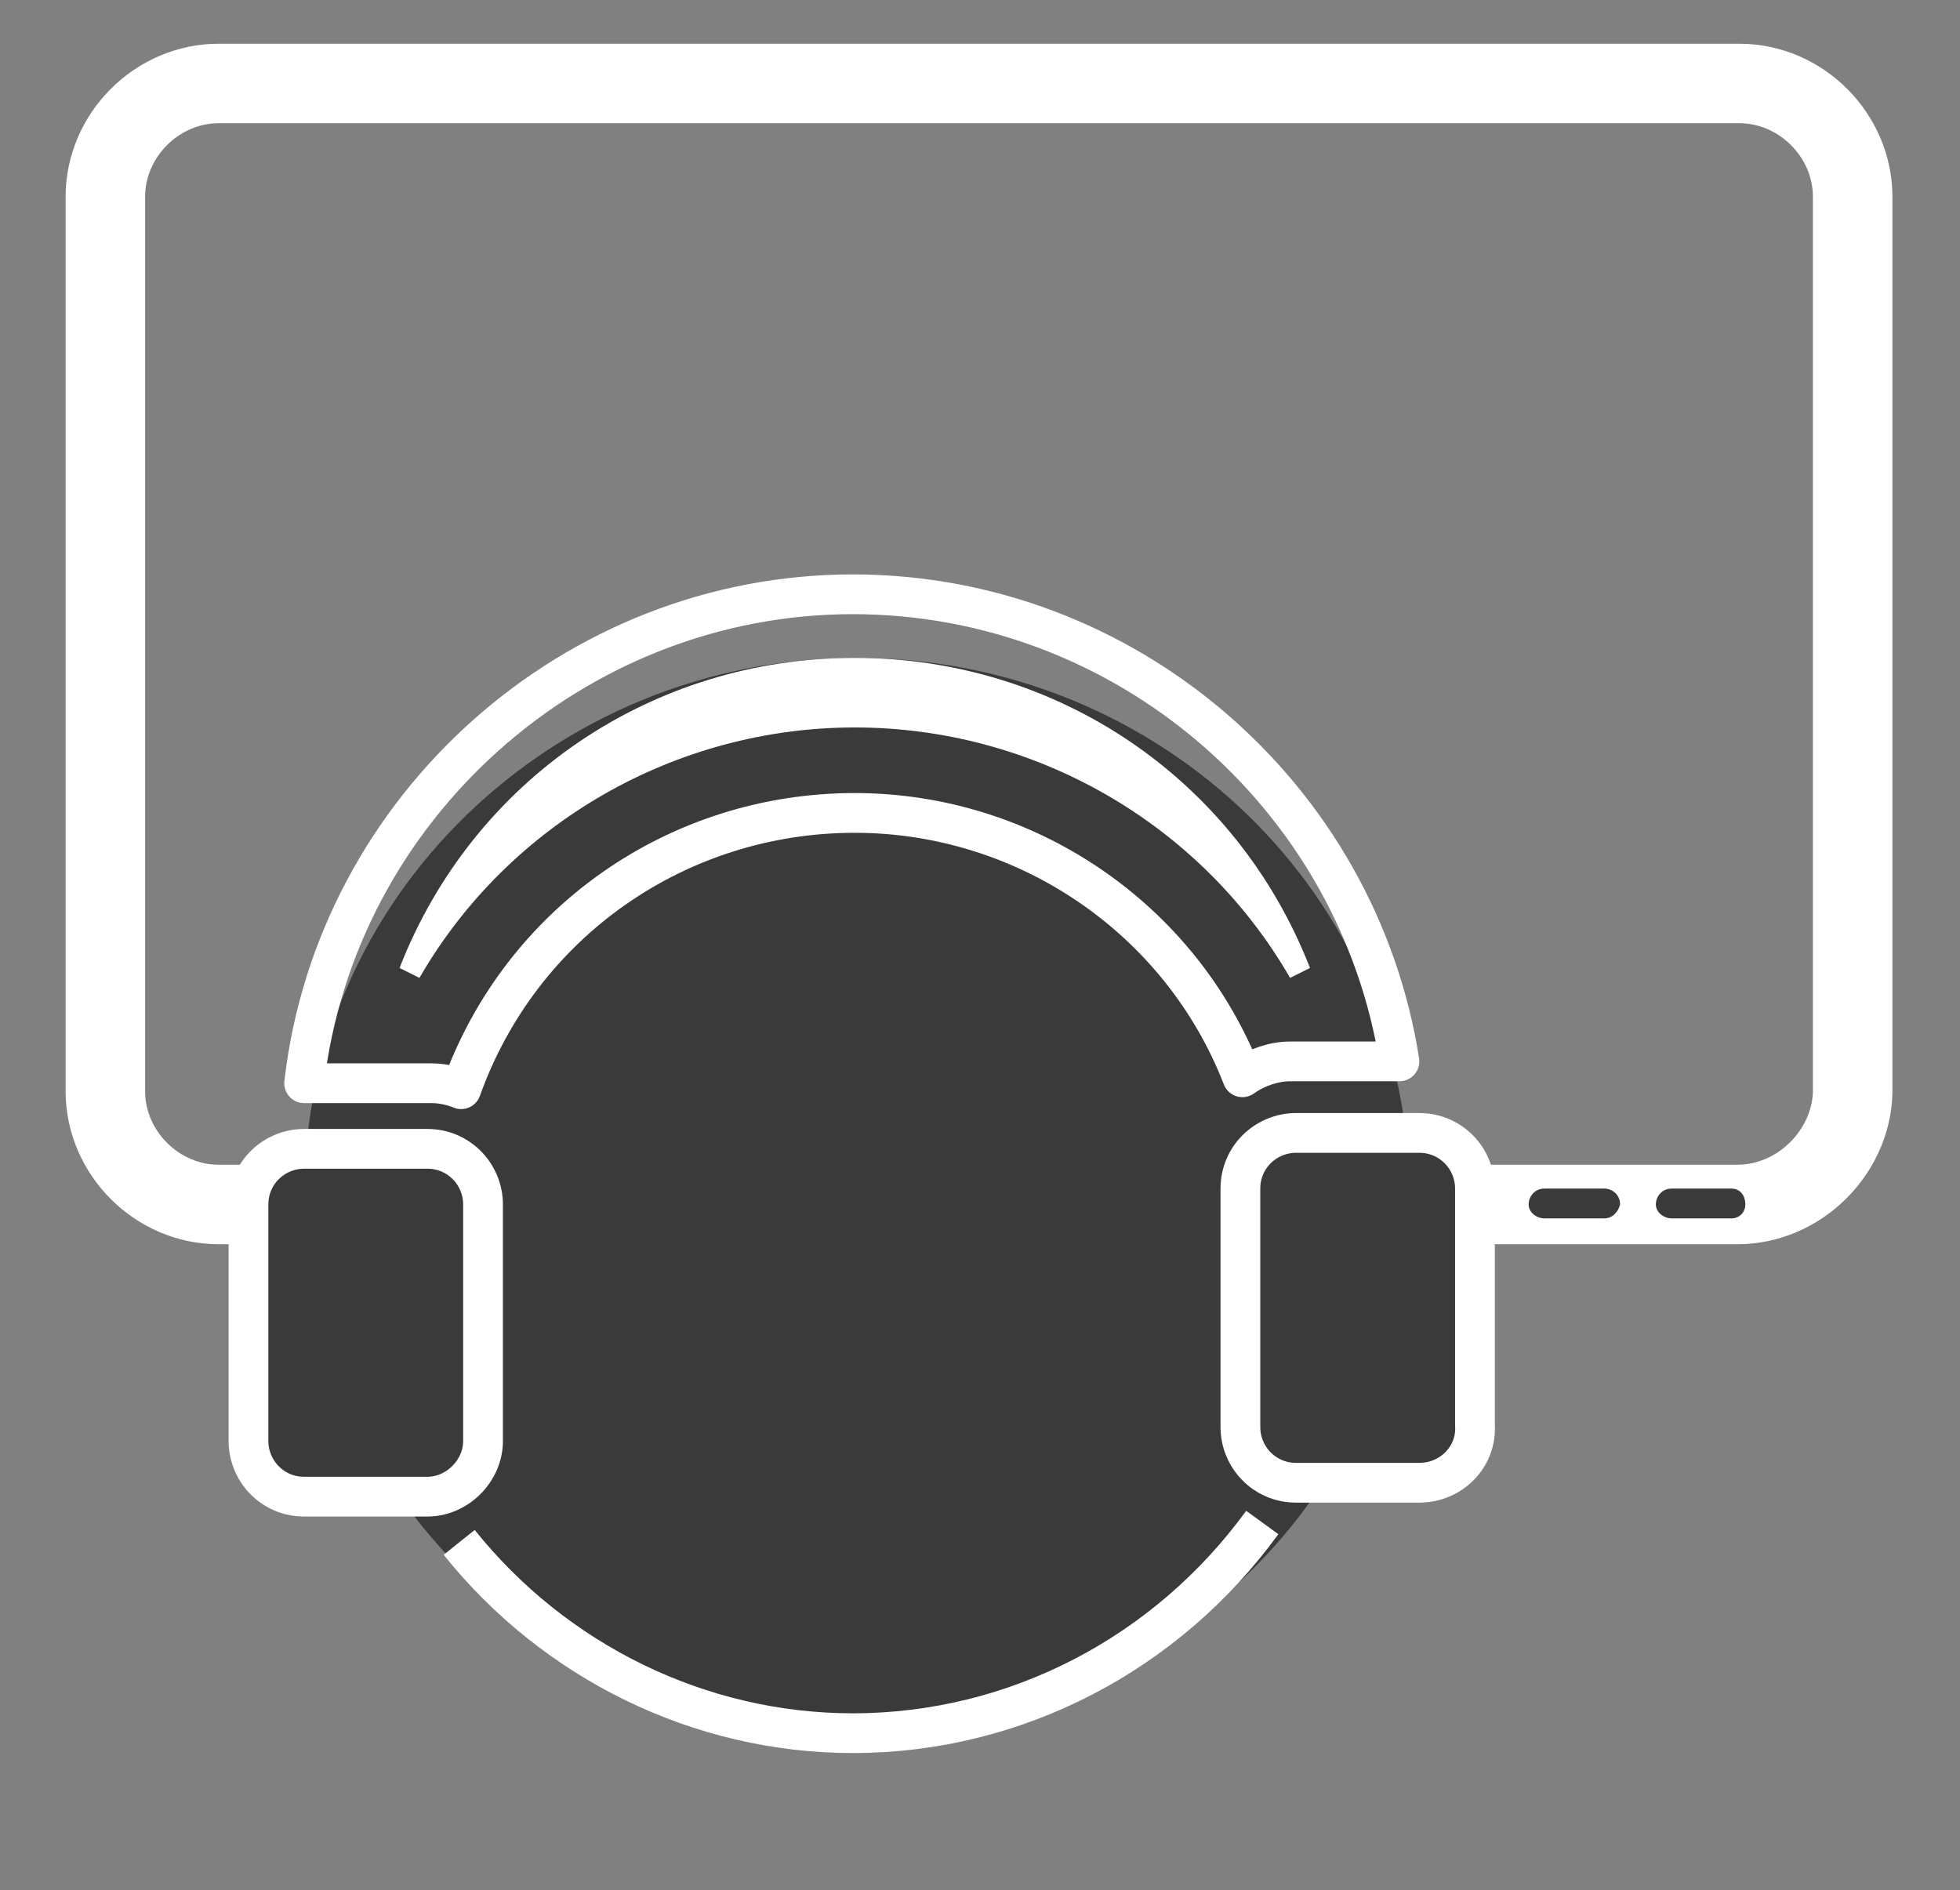 <?xml version="1.0" encoding="utf-8"?>
<!-- Generator: Adobe Illustrator 19.0.1, SVG Export Plug-In . SVG Version: 6.00 Build 0)  -->
<svg version="1.1" xmlns="http://www.w3.org/2000/svg" xmlns:xlink="http://www.w3.org/1999/xlink" x="0px" y="0px"
	 viewBox="0 0 98.6 95.1" style="enable-background:new 0 0 98.6 95.1;" xml:space="preserve">
<rect x="0" y="0" width="98.6" height="95.1" fill="#808080" stroke="none"/>
<style type="text/css">
	.st0{fill:none;stroke:#FFFFFF;stroke-width:4;stroke-miterlimit:10;}
	.st1{fill:#3A3A3A;}
	.st2{fill:none;stroke:#FFFFFF;stroke-width:2;stroke-linecap:round;stroke-linejoin:round;}
	.st3{fill:#FFFFFF;}
	.st4{fill:#3A3A3A;stroke:#FFFFFF;stroke-width:2;stroke-miterlimit:10;}
	.st5{fill:none;stroke:#FFFFFF;stroke-width:2;stroke-miterlimit:10;}
</style>
<g id="Layer_5">
	<path class="st0" d="M87.4,60.6H11c-3.1,0-5.7-2.6-5.7-5.7V9.9c0-3.1,2.6-5.7,5.7-5.7h76.5c3.1,0,5.7,2.6,5.7,5.7v45.1
		C93.1,58,90.5,60.6,87.4,60.6z"/>
	<path class="st1" d="M87.1,61.3h-3c-0.4,0-0.8-0.3-0.8-0.7v0c0-0.4,0.3-0.8,0.8-0.8h3c0.4,0,0.7,0.3,0.7,0.8v0
		C87.8,61,87.5,61.3,87.1,61.3z"/>
	<path class="st1" d="M80.7,61.3h-3c-0.4,0-0.8-0.3-0.8-0.7v0c0-0.4,0.3-0.8,0.8-0.8h3c0.4,0,0.8,0.3,0.8,0.8v0
		C81.4,61,81.1,61.3,80.7,61.3z"/>
</g>
<g id="Layer_3">
	<g>
		<path class="st1" d="M70.9,60.1c0,14.9-12.4,27-27.8,27c-15.4,0-27.8-12.1-27.8-27c0-14.9,12.5-27,27.8-27
			C58.5,33.1,70.9,45.2,70.9,60.1L70.9,60.1z M70.9,60.1"/>
		<g>
			<path class="st2" d="M15.3,54.5h6.4c0.5,0,1,0.1,1.5,0.3c3-8.4,10.9-13.9,19.8-13.9c8.6,0,16.4,5.3,19.5,13.3
				c0.7-0.5,1.6-0.8,2.4-0.8h5.5C68.3,40,56.6,29.9,42.9,29.9C28.9,29.9,16.9,40.6,15.3,54.5z"/>
			<path class="st3" d="M20.1,48.7l1,0.5c4.5-7.8,12.9-12.6,21.9-12.6c9,0,17.4,4.8,21.9,12.6l1-0.5c-3.7-9.5-12.7-15.6-22.9-15.6
				C32.8,33.1,23.8,39.2,20.1,48.7z"/>
		</g>
		<path class="st4" d="M71.4,74.6h-6.2c-1.6,0-2.8-1.3-2.8-2.8V59.8c0-1.6,1.3-2.8,2.8-2.8h6.2c1.6,0,2.8,1.3,2.8,2.8v11.9
			C74.3,73.3,73,74.6,71.4,74.6z"/>
		<path class="st4" d="M21.5,75.3h-6.2c-1.6,0-2.8-1.3-2.8-2.8V60.6c0-1.6,1.3-2.8,2.8-2.8h6.2c1.6,0,2.8,1.3,2.8,2.8v11.9
			C24.3,74,23,75.3,21.5,75.3z"/>
		<path class="st5" d="M23.1,77.6c4.8,6,12.1,9.6,19.8,9.6c8.2,0,15.8-4,20.6-10.6 M60.6,73.1"/>
	</g>
</g>
</svg>
